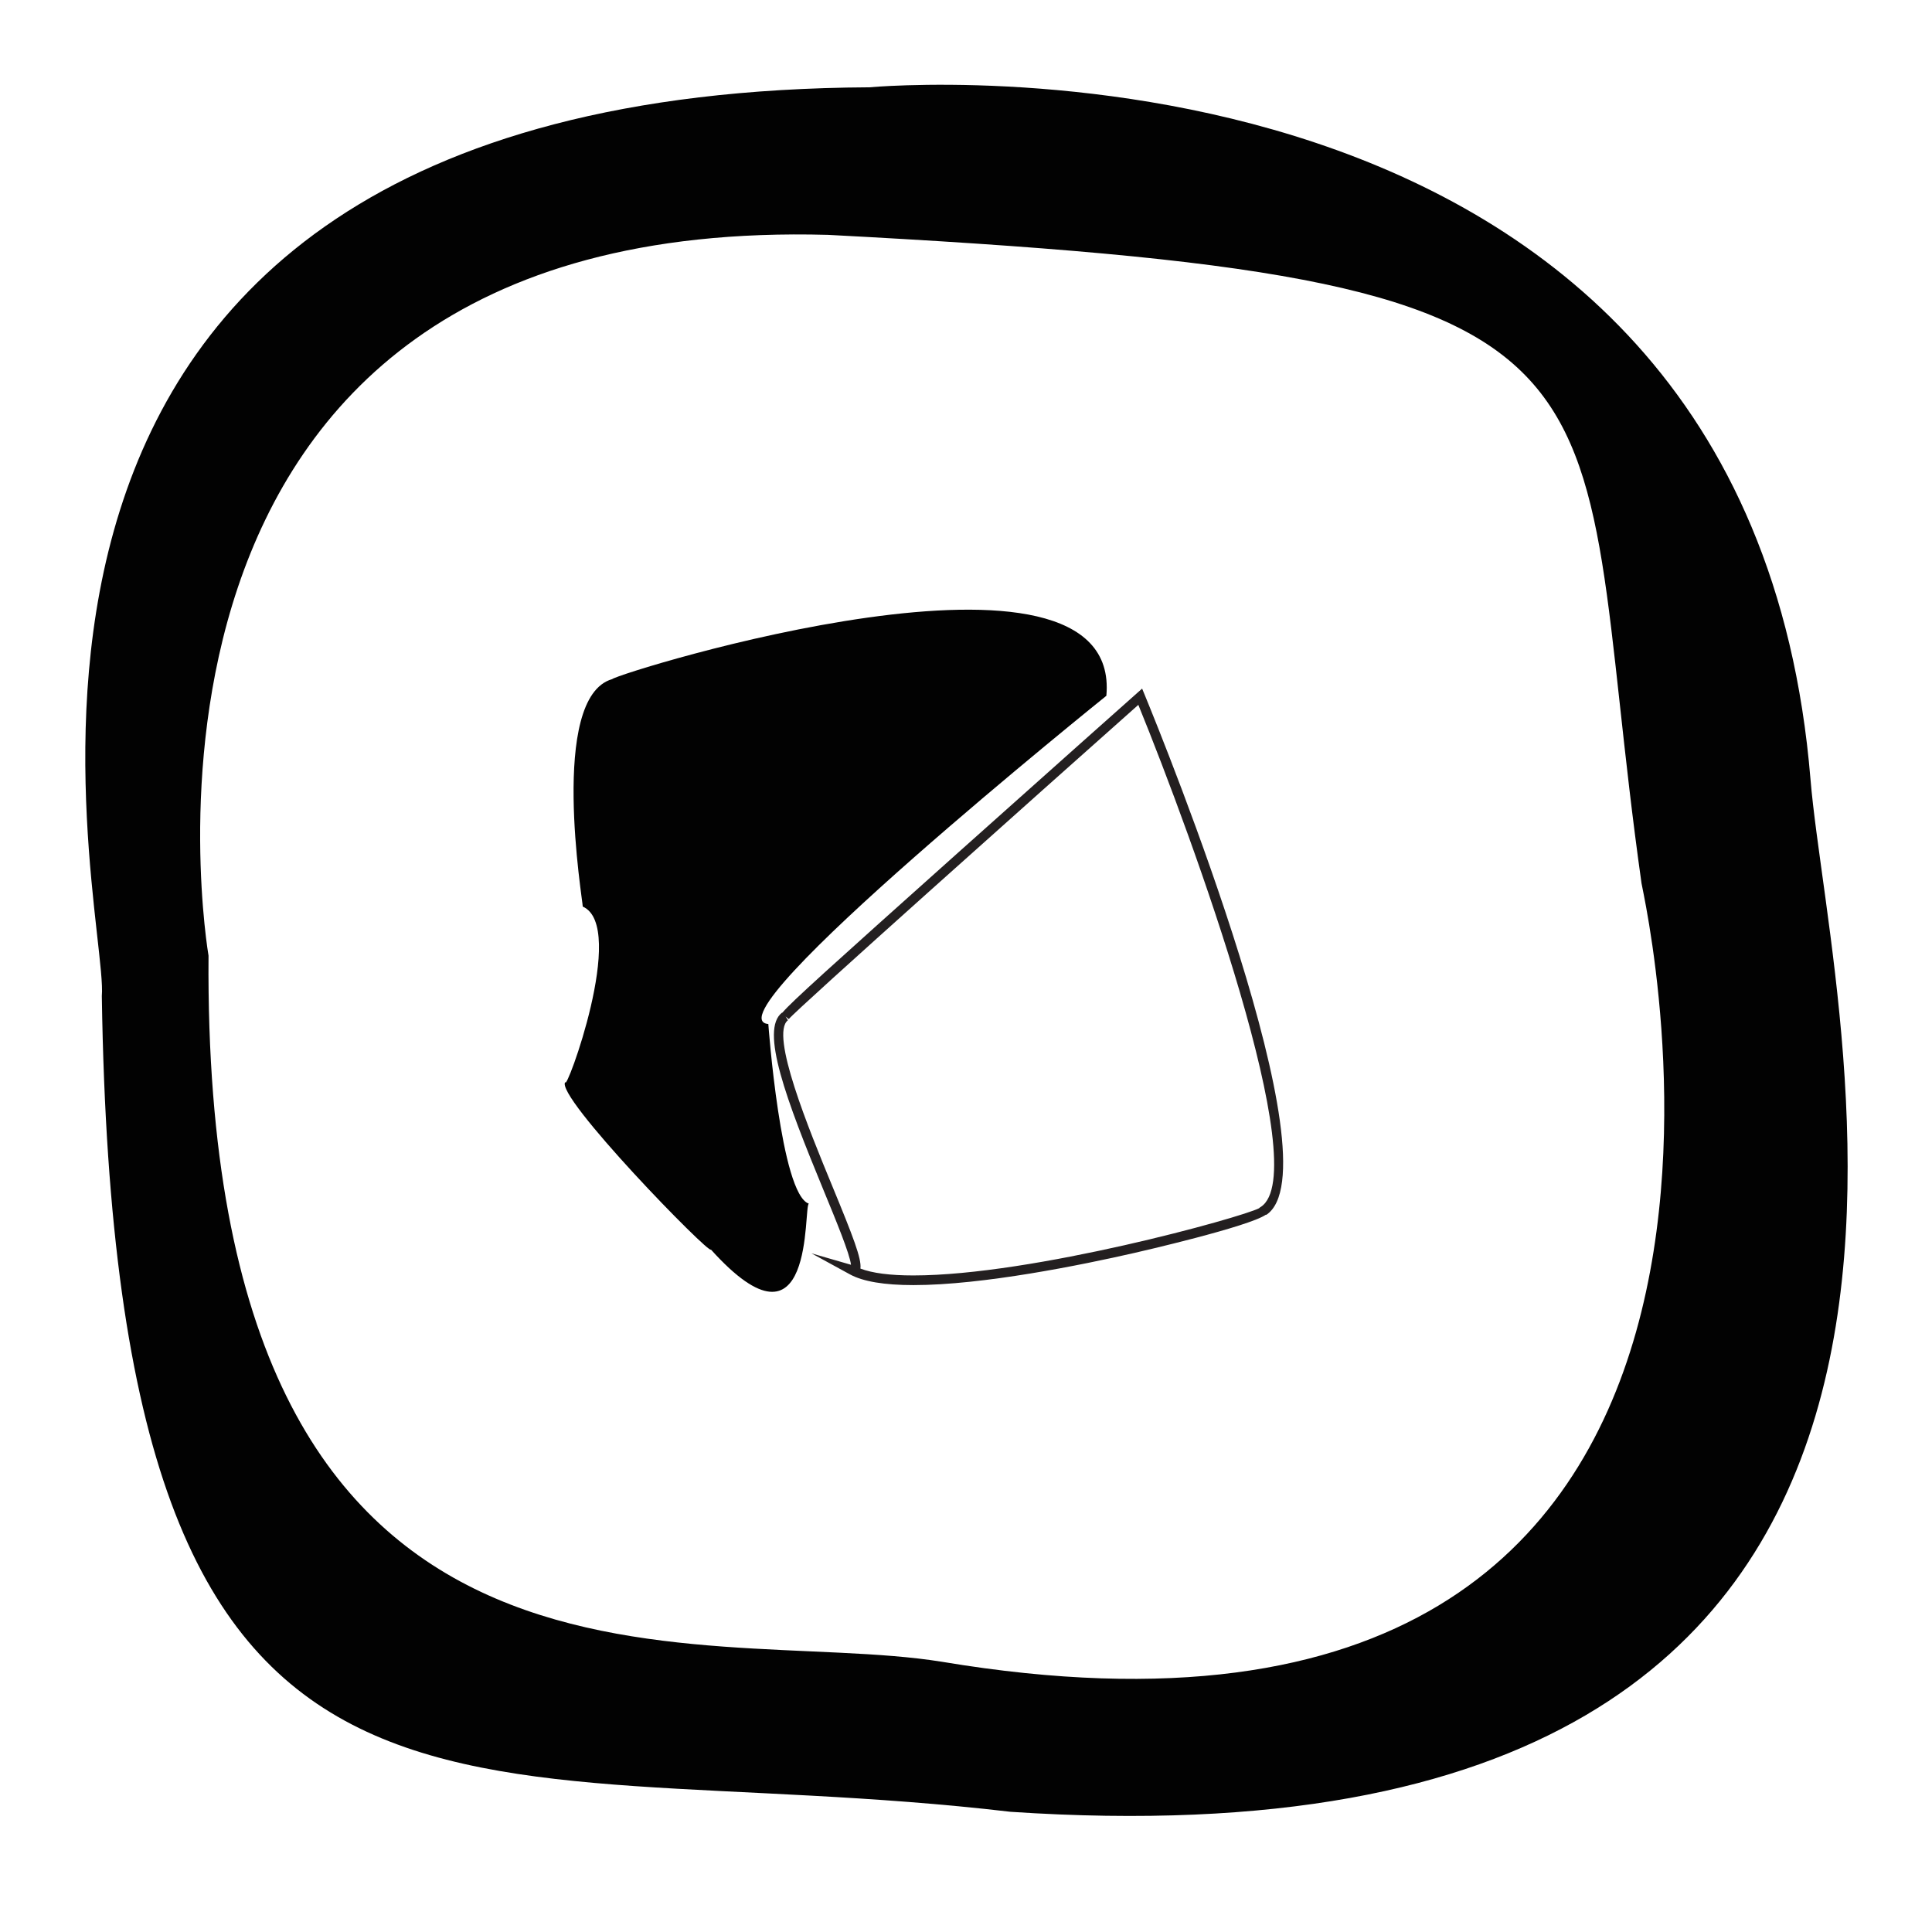 <?xml version="1.0" encoding="utf-8"?>
<!-- Generator: Adobe Illustrator 16.0.0, SVG Export Plug-In . SVG Version: 6.00 Build 0)  -->
<!DOCTYPE svg PUBLIC "-//W3C//DTD SVG 1.1//EN" "http://www.w3.org/Graphics/SVG/1.1/DTD/svg11.dtd">
<svg version="1.1" id="Layer_1" xmlns="http://www.w3.org/2000/svg" xmlns:xlink="http://www.w3.org/1999/xlink" x="0px" y="0px"
	 width="200px" height="200px" viewBox="0 0 200 200" enable-background="new 0 0 200 200" xml:space="preserve">
<path fill="#231F20" d="M94.545,133.033c-3.005,0-5.209-0.372-6.552-1.106l-3.99-2.182l4.09,1.183
	c-0.115-1.106-1.554-4.598-2.837-7.71c-3.852-9.349-6.614-16.639-4.29-18.399l0.018,0.023c0.016-0.02,0.034-0.04,0.052-0.062
	l-0.002-0.005l0.003,0.004c0.926-1.084,4.604-4.408,18.228-16.59c9.213-8.238,18.44-16.439,18.44-16.439l0.526-0.468l0.268,0.651
	c2.06,5.004,19.903,49.031,12.575,53.837l-0.021-0.032c-1.778,1.252-13.117,3.85-13.633,3.967
	c-5.445,1.243-15.659,3.328-22.872,3.328C94.546,133.033,94.546,133.033,94.545,133.033z M89.07,131.323
	c1.23,0.472,3.068,0.71,5.477,0.71c12.327-0.001,34.027-6.018,35.814-6.967l0.008-0.03l0.155-0.102
	c5.53-3.626-7.035-38.117-12.684-51.968c-10.292,9.149-35.377,31.515-36.185,32.529l-0.331-0.264l0.244,0.383
	c-1.895,1.436,2.178,11.317,4.611,17.222C88.314,128.014,89.207,130.314,89.07,131.323z"/>
<path fill="#020202" d="M114.53,72.028c0,0-41.524,33.374-34.993,33.98c0,0,1.279,17.638,4.198,18.596
	c-0.596,0.171,0.712,16.799-10.142,4.747c-0.019,0.69-16.285-15.993-15.07-17.35c-0.038,1.374,6.458-16.112,1.804-18.151
	c0.015-0.526-3.561-21.657,3.046-23.548C64.056,69.629,116.222,53.408,114.53,72.028z"/>
<path fill="#020202" d="M89.997,9.038c0,0,90.8-8.537,97.425,71.635c2.139,25.891,26.822,114.212-82.812,106.883
	c-57.833-6.782-92.637,10.824-94.069-84.445C11.356,93.927-11.766,9.573,89.997,9.038z M97.508,172.026
	c95.045,15.865,72.427-80.059,72.422-80.585c-7.807-55.4,3.731-62.509-84.205-67.128C8.292,22.168,21.587,98.933,21.587,98.933
	C20.974,181.233,72.201,167.944,97.508,172.026z"/>
</svg>
